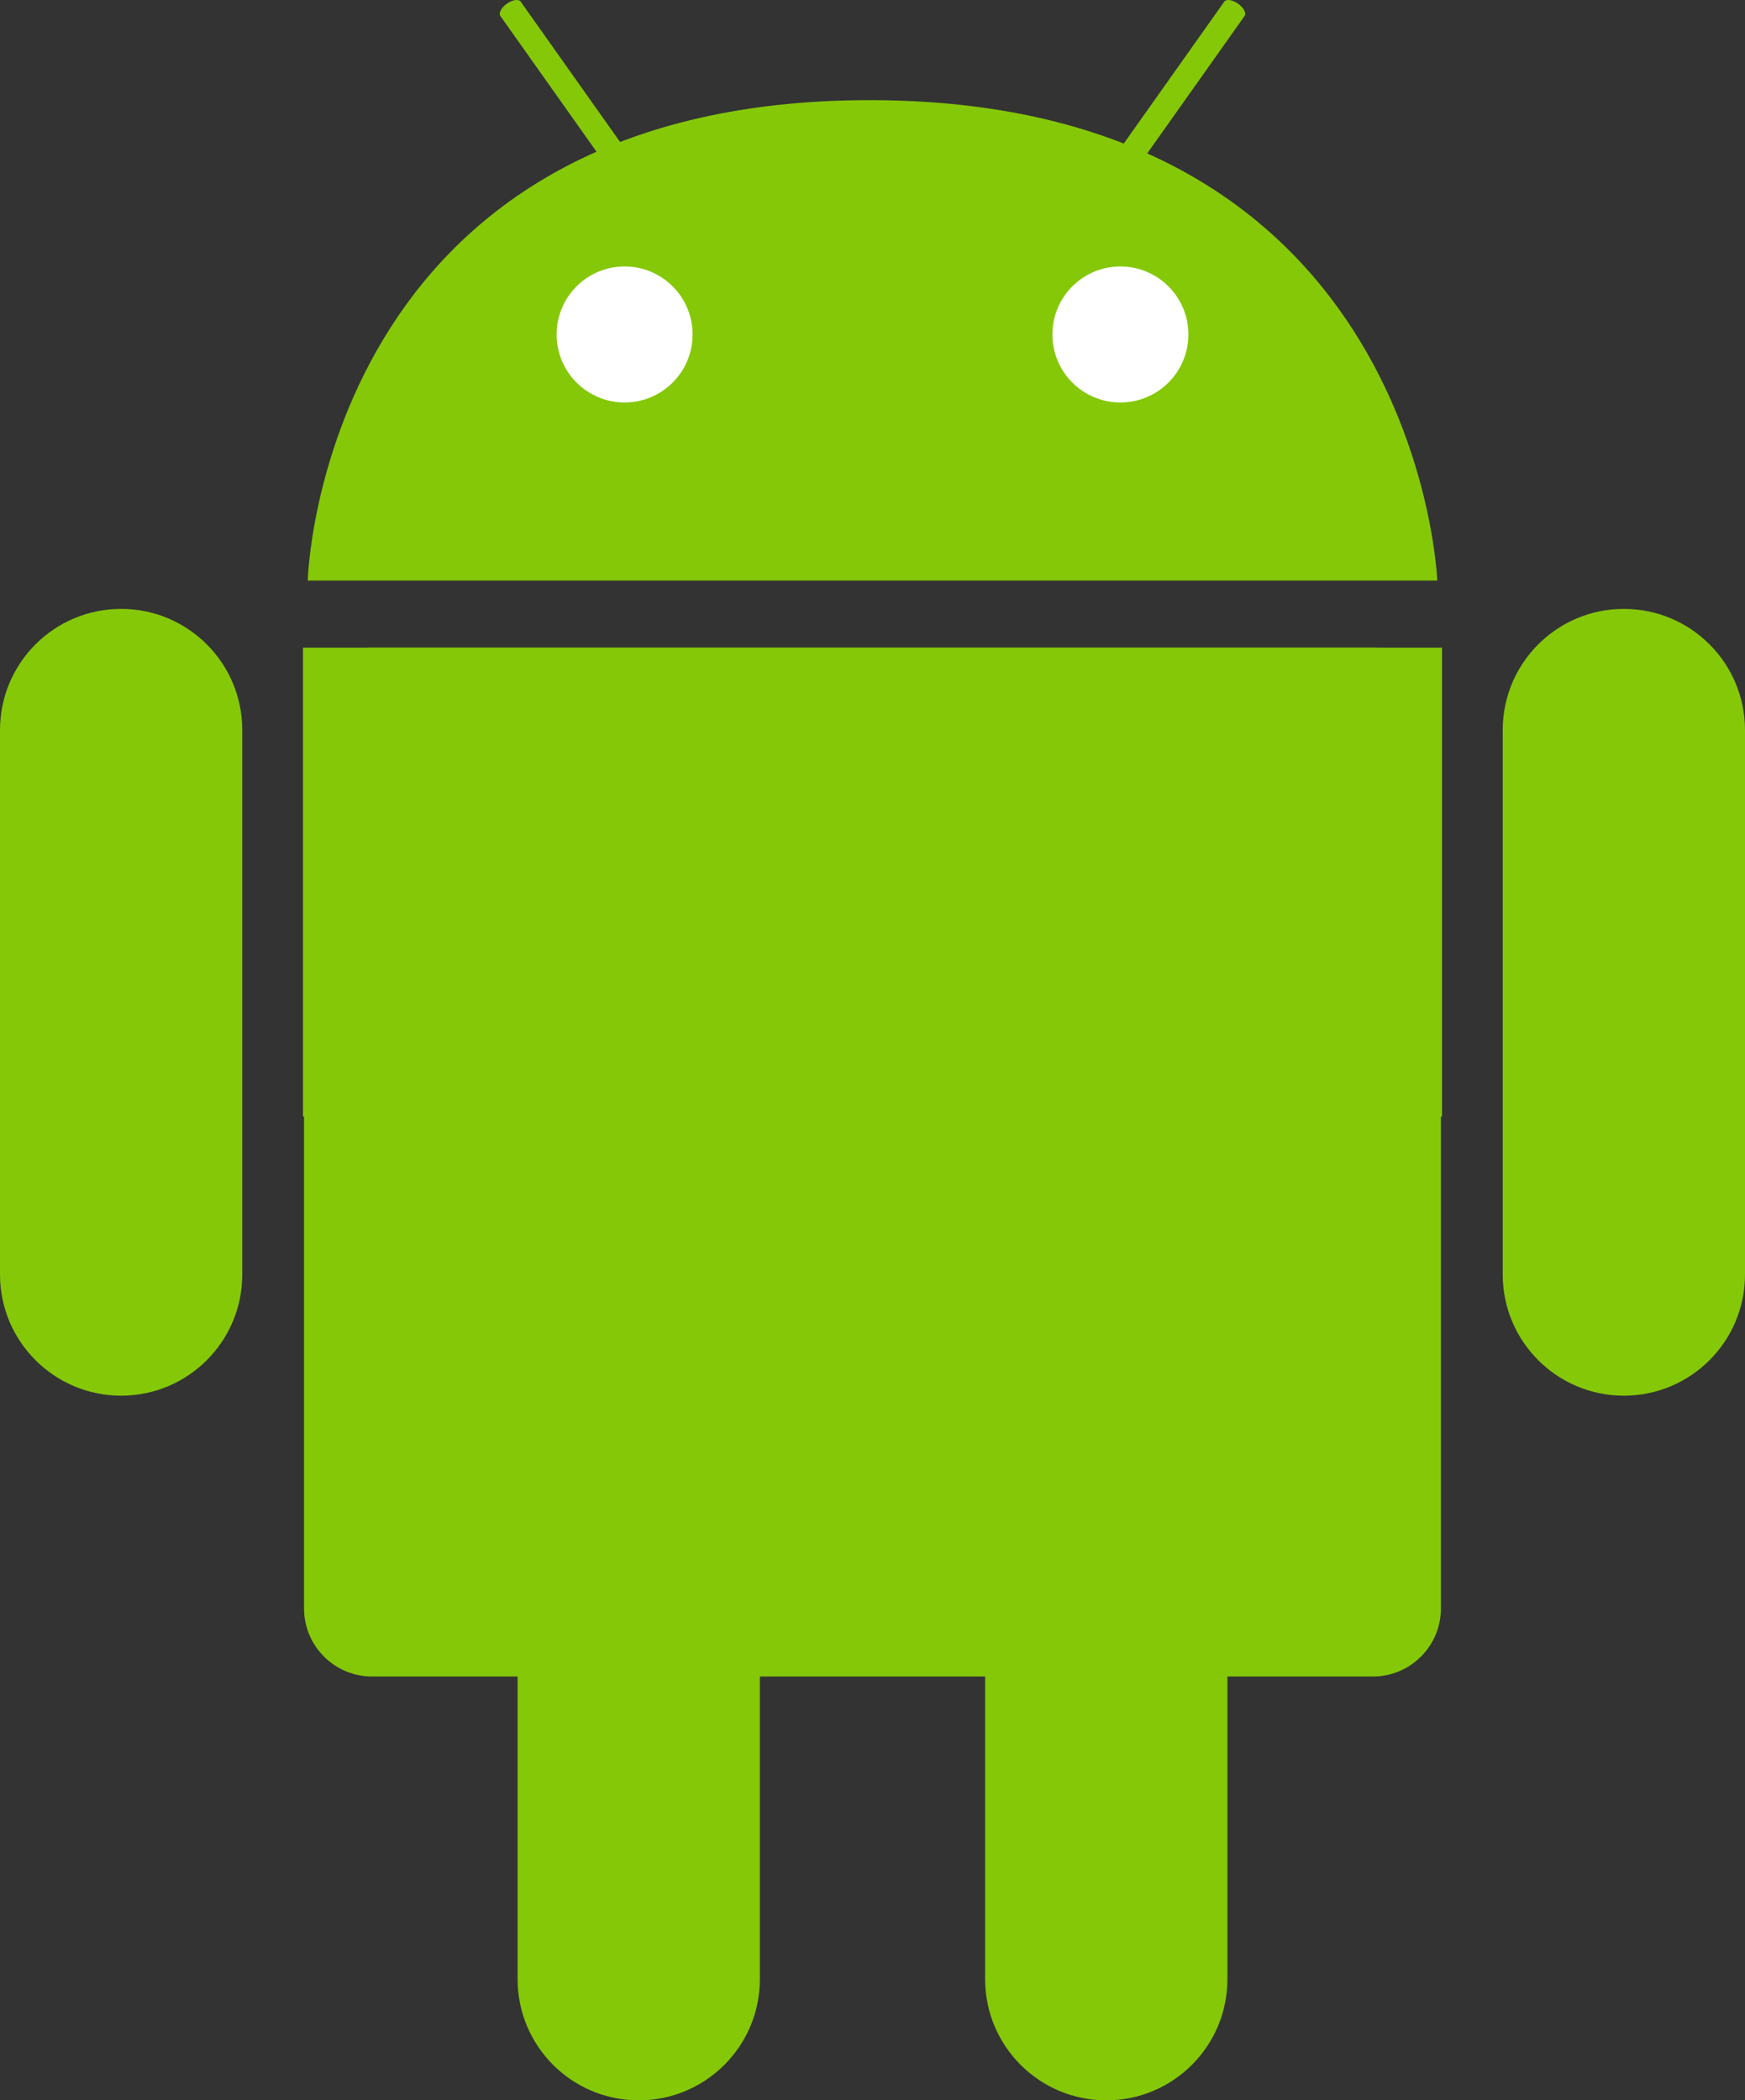 <?xml version="1.0" encoding="utf-8"?>
<!-- Generator: Adobe Illustrator 16.0.3, SVG Export Plug-In . SVG Version: 6.00 Build 0)  -->
<!DOCTYPE svg PUBLIC "-//W3C//DTD SVG 1.1//EN" "http://www.w3.org/Graphics/SVG/1.1/DTD/svg11.dtd">
<svg version="1.1" id="Layer_1" xmlns="http://www.w3.org/2000/svg" xmlns:xlink="http://www.w3.org/1999/xlink" x="0px" y="0px"
	 width="102.559px" height="123.419px" viewBox="0 0 102.559 123.419" enable-background="new 0 0 102.559 123.419"
	 xml:space="preserve">
<rect x="0" y="0" width="102.559" height="123.419" fill="#333333" stroke="none"/>
<line fill="none" x1="-175.533" y1="31.119" x2="-108.959" y2="31.119"/>
<line fill="none" x1="-164.992" y1="-3.277" x2="-158.705" y2="5.784"/>
<g>
	<g>
		<path fill="#85C808" d="M84.687,94.515c0,2.209-1.791,4-4,4H21.872c-2.209,0-4.002-1.791-4.002-4V42.058c0-2.209,1.793-4,4.002-4
			h58.814c2.209,0,4,1.791,4,4V94.515z"/>
		<rect x="17.808" y="38.058" fill="#85C808" width="66.943" height="27.555"/>
	</g>
	<g>
		<path fill="#85C808" d="M102.559,74.893c0,3.932-3.188,7.119-7.12,7.119l0,0c-3.932,0-7.119-3.188-7.119-7.119V42.899
			c0-3.932,3.188-7.12,7.119-7.12l0,0c3.933,0,7.12,3.188,7.12,7.12V74.893z"/>
		<path fill="#85C808" d="M14.239,74.893c0,3.932-3.188,7.119-7.12,7.119l0,0C3.188,82.012,0,78.824,0,74.893V42.899
			c0-3.932,3.188-7.12,7.119-7.12l0,0c3.933,0,7.12,3.188,7.12,7.12V74.893z"/>
	</g>
	<path fill="#85C808" d="M18.085,34.116c0,0,0.739-28.332,33.194-28.231c32.149,0.099,33.194,28.231,33.194,28.231H18.085z"/>
	<g>
		<circle fill="#FFFFFF" cx="36.71" cy="19.654" r="3.996"/>
		<circle fill="#FFFFFF" cx="65.849" cy="19.654" r="3.996"/>
	</g>
	<g>
		<path fill="#85C808" d="M35.61,9.693c0.117,0.166,0.479,0.113,0.811-0.122l0,0c0.326-0.231,0.498-0.557,0.381-0.723l-6.201-8.752
			c-0.119-0.167-0.482-0.112-0.809,0.119l0,0c-0.33,0.234-0.501,0.558-0.383,0.725L35.61,9.693z"/>
		<path fill="#85C808" d="M66.946,9.693c-0.117,0.166-0.479,0.113-0.811-0.122l0,0c-0.326-0.231-0.498-0.557-0.381-0.723
			l6.201-8.752c0.119-0.167,0.482-0.112,0.81,0.119l0,0c0.33,0.234,0.501,0.558,0.382,0.725L66.946,9.693z"/>
	</g>
	<g>
		<path fill="#85C808" d="M72.138,116.3c0,3.932-3.188,7.119-7.12,7.119l0,0c-3.932,0-7.119-3.188-7.119-7.119V84.306
			c0-3.932,3.188-7.119,7.119-7.119l0,0c3.933,0,7.12,3.188,7.12,7.119V116.3z"/>
		<path fill="#85C808" d="M44.659,116.3c0,3.932-3.188,7.119-7.119,7.119l0,0c-3.932,0-7.119-3.188-7.119-7.119V84.306
			c0-3.932,3.188-7.119,7.119-7.119l0,0c3.932,0,7.119,3.188,7.119,7.119V116.3z"/>
	</g>
</g>
</svg>

